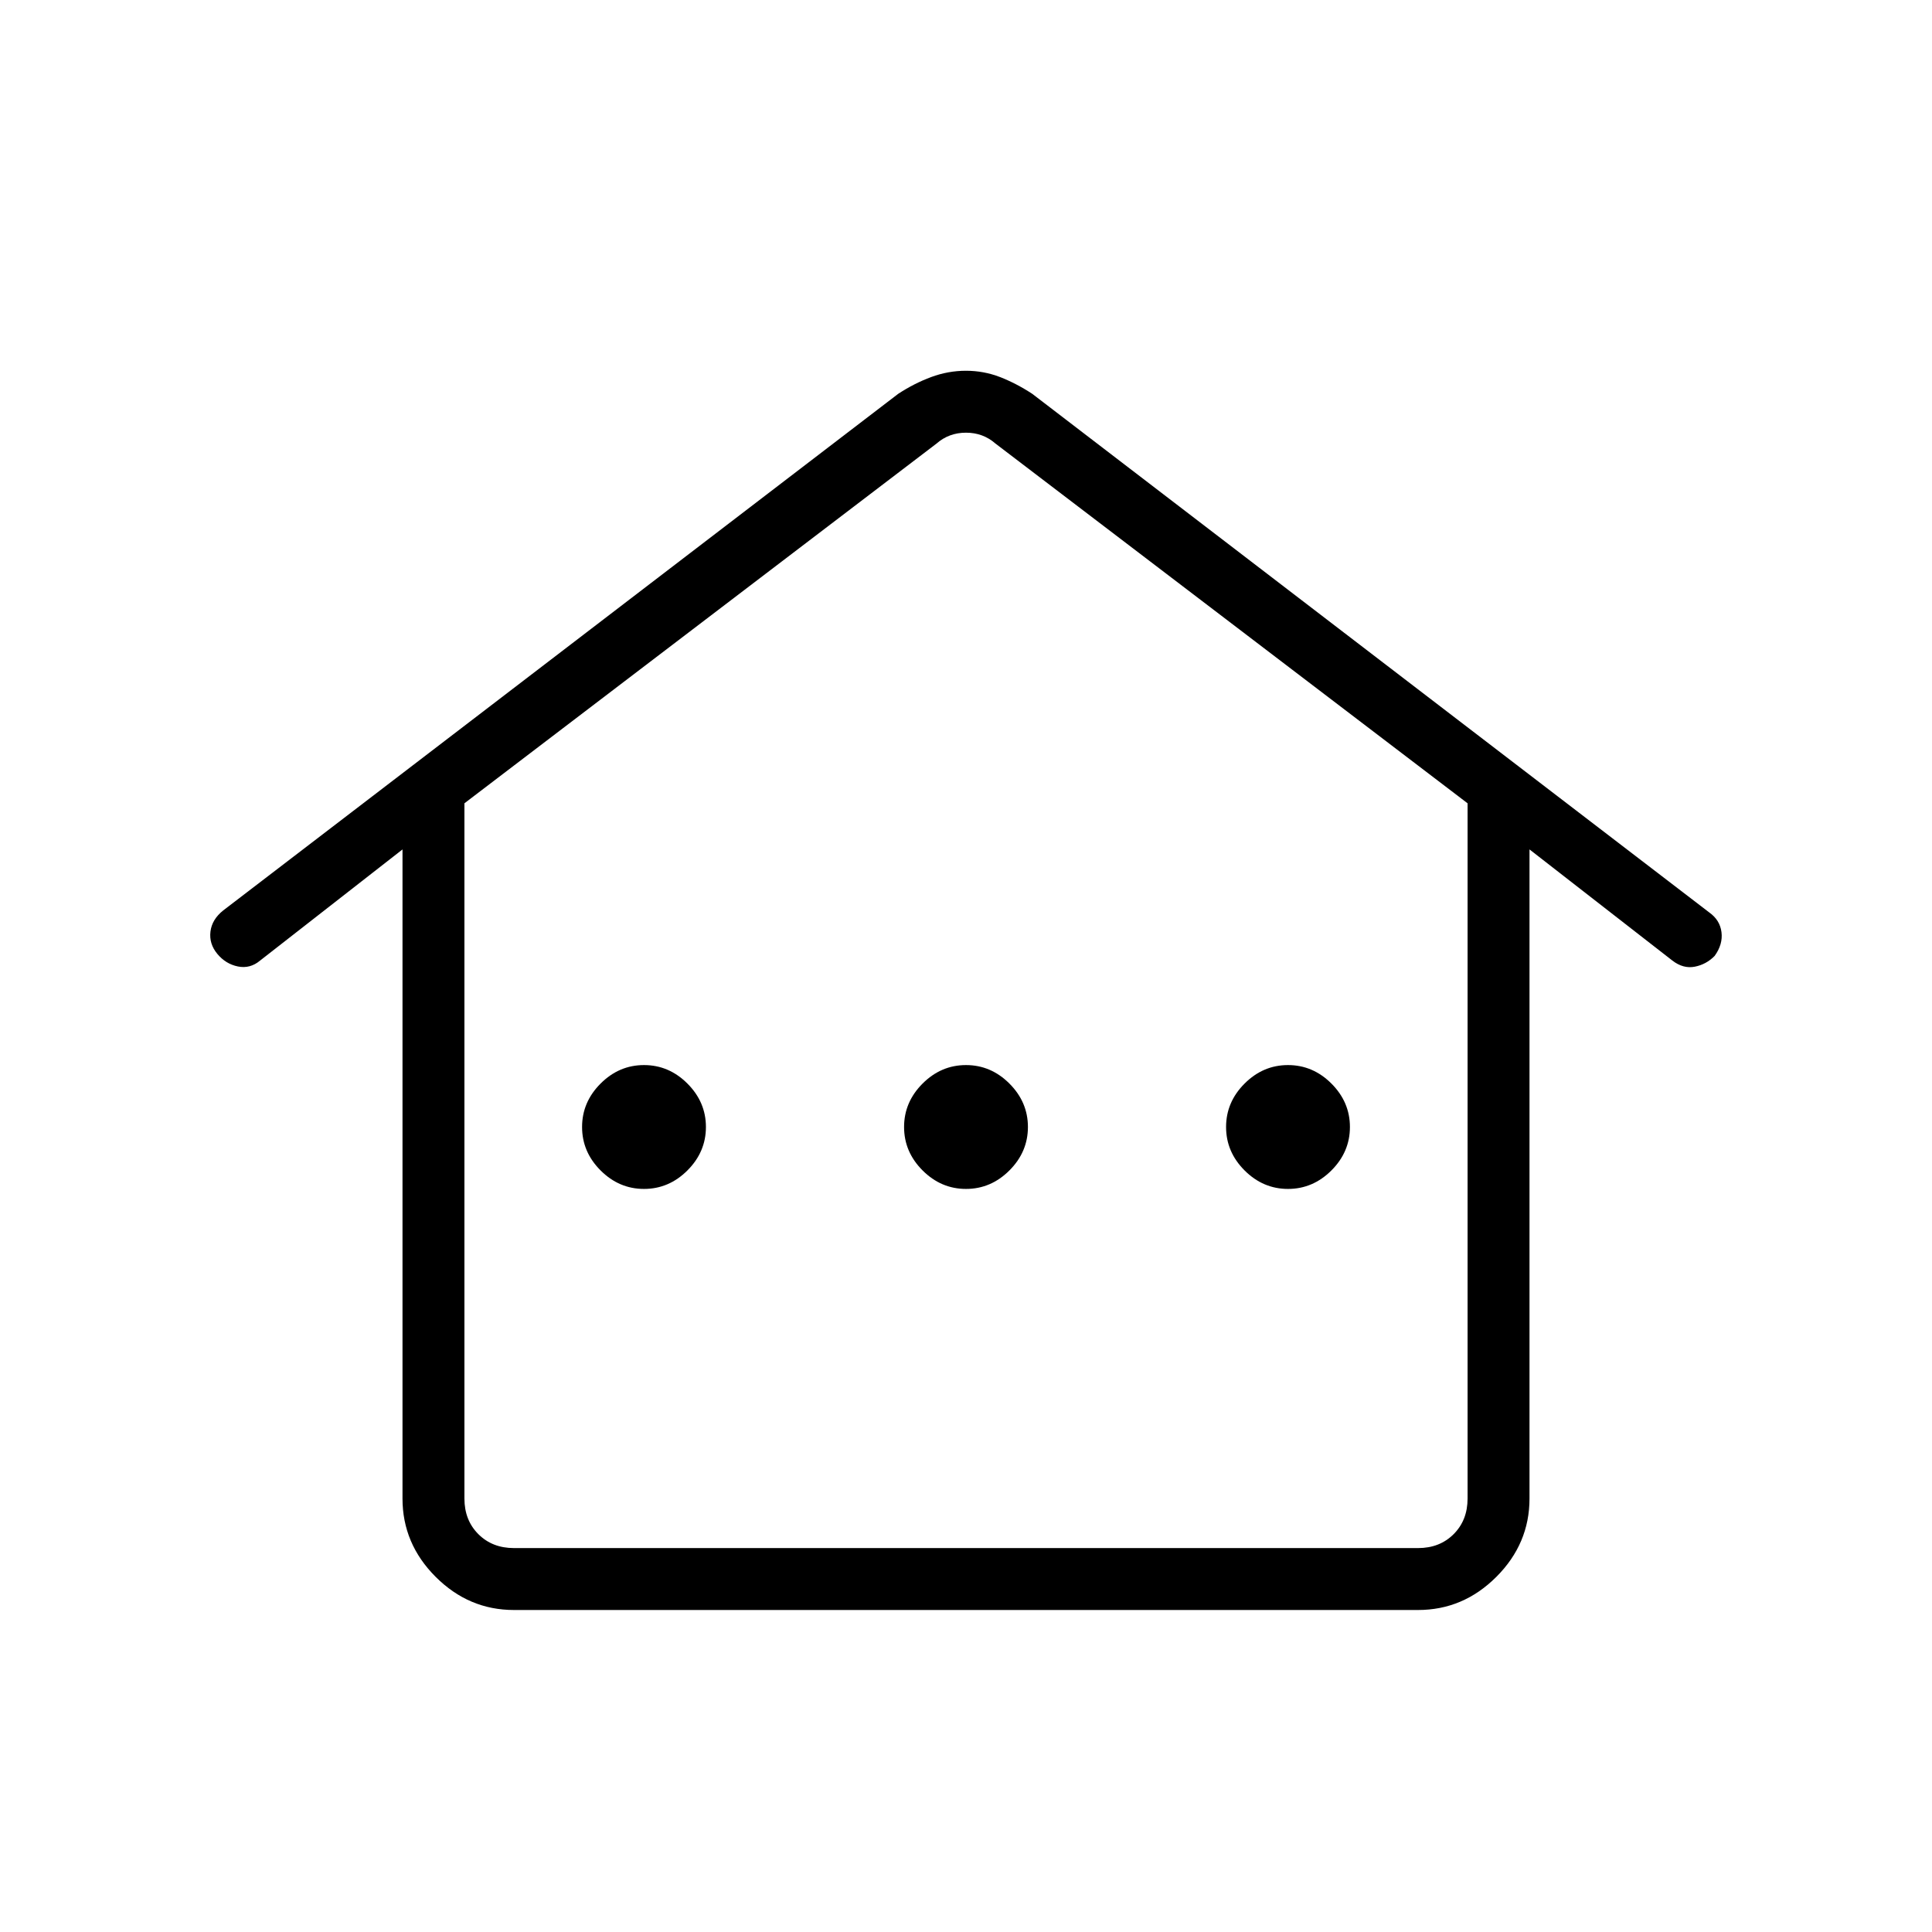 <svg xmlns="http://www.w3.org/2000/svg" width="48" height="48" viewBox="0 -960 960 960"><path d="M200-215.384v-322.539l-70.769 55.231q-4.964 4.154-11.021 2.923Q112.154-481 108-486q-4.154-5-3.428-11.073.727-6.074 6.351-10.542l335.385-256.693q8-5.231 16.411-8.346 8.411-3.116 17.251-3.116 8.84 0 16.896 3.116 8.057 3.115 16.057 8.346l336.385 257.693q5.326 3.772 6.086 9.809.76 6.037-3.394 11.792-4.154 4.245-9.884 5.36-5.731 1.116-11.116-3.038l-71-55.231v322.539q0 22.442-16.471 38.913Q727.058-160 704.616-160H255.384q-22.442 0-38.913-16.471Q200-192.942 200-215.384Zm55.384 24.615h449.232q10.769 0 17.692-6.923t6.923-17.692v-345.462l-234.616-178.77Q488.461-745 480-745t-14.615 5.384l-234.616 178.77v345.462q0 10.769 6.923 17.692t17.692 6.923ZM320-369.231q12.385 0 21.577-9.192 9.192-9.192 9.192-21.577 0-12.385-9.192-21.577-9.192-9.192-21.577-9.192-12.385 0-21.577 9.192-9.192 9.192-9.192 21.577 0 12.385 9.192 21.577 9.192 9.192 21.577 9.192Zm160 0q12.385 0 21.577-9.192 9.192-9.192 9.192-21.577 0-12.385-9.192-21.577-9.192-9.192-21.577-9.192-12.385 0-21.577 9.192-9.192 9.192-9.192 21.577 0 12.385 9.192 21.577 9.192 9.192 21.577 9.192Zm160 0q12.385 0 21.577-9.192 9.192-9.192 9.192-21.577 0-12.385-9.192-21.577-9.192-9.192-21.577-9.192-12.385 0-21.577 9.192-9.192 9.192-9.192 21.577 0 12.385 9.192 21.577 9.192 9.192 21.577 9.192ZM255.384-190.769h-24.615 498.462-473.847Z"/></svg>